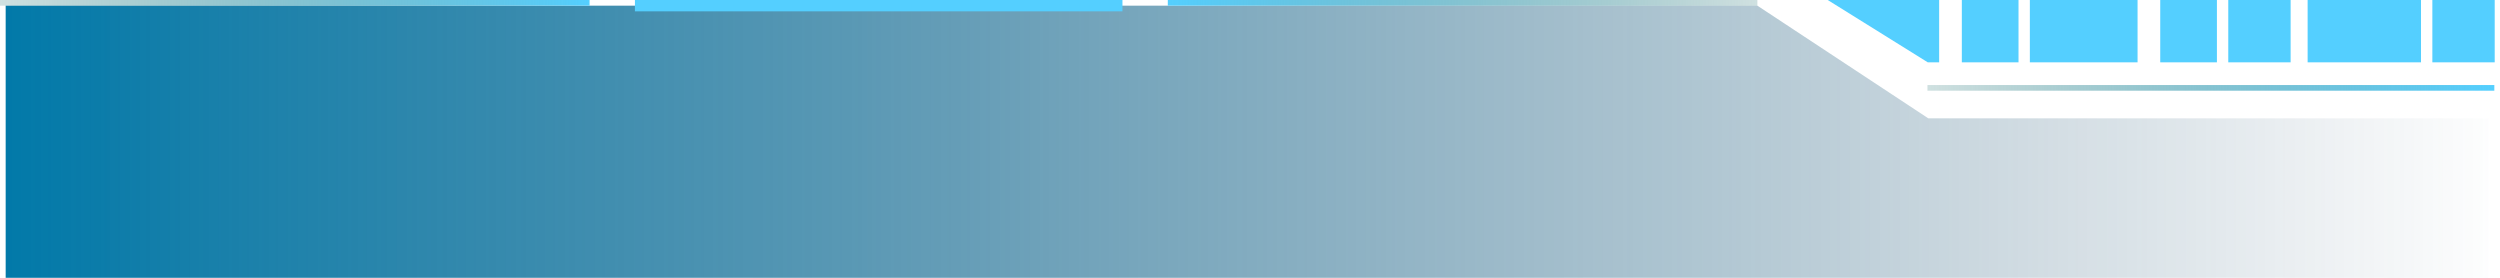 <?xml version="1.0" encoding="UTF-8"?>
<svg width="441px" height="49px" viewBox="0 0 441 49" version="1.1" xmlns="http://www.w3.org/2000/svg" xmlns:xlink="http://www.w3.org/1999/xlink">
    <title>标题底框</title>
    <defs>
        <linearGradient x1="100%" y1="50%" x2="-1.37910516e-14%" y2="50%" id="linearGradient-1">
            <stop stop-color="#0B3858" stop-opacity="0" offset="0%"></stop>
            <stop stop-color="#0079A9" offset="100%"></stop>
        </linearGradient>
        <linearGradient x1="100%" y1="50%" x2="7.42461648e-14%" y2="50%" id="linearGradient-2">
            <stop stop-color="#106666" stop-opacity="0.198" offset="0%"></stop>
            <stop stop-color="#54CFFF" offset="100%"></stop>
        </linearGradient>
        <linearGradient x1="100%" y1="50%" x2="7.42461648e-14%" y2="50%" id="linearGradient-3">
            <stop stop-color="#106666" stop-opacity="0.198" offset="0%"></stop>
            <stop stop-color="#54CFFF" offset="100%"></stop>
        </linearGradient>
    </defs>
    <g id="大屏" stroke="none" stroke-width="1" fill="none" fill-rule="evenodd">
        <g id="电站分析" transform="translate(-20, -122)">
            <g id="标题底框" transform="translate(20, 122)">
                <polygon id="矩形" fill="url(#linearGradient-1)" points="1 1 310 1 340.146 20.87 439.009 20.87 439.009 49 1 49"></polygon>
                <rect id="矩形备份-26" fill="url(#linearGradient-2)" transform="translate(52, 0.5) scale(-1, 1) translate(-52, -0.5) " x="0" y="0" width="104" height="1"></rect>
                <rect id="矩形备份-27" fill="url(#linearGradient-2)" x="206" y="0" width="104" height="1"></rect>
                <rect id="矩形备份-28" fill="#54CFFF" transform="translate(155, 1) scale(-1, 1) translate(-155, -1) " x="112" y="0" width="86" height="2"></rect>
                <g id="编组-28" transform="translate(322.406, 0)">
                    <rect id="矩形备份-23" fill="url(#linearGradient-3)" transform="translate(67.594, 15.5) scale(-1, 1) translate(-67.594, -15.5) " x="17.594" y="15" width="100" height="1"></rect>
                    <path d="M11,0 L11,11 L-2.27373675e-13,11 L-2.27373675e-13,0 L11,0 Z M33,0 L33,11 L13,11 L13,0 L33,0 Z M47,0 L47,11 L36,11 L36,0 L47,0 Z M59,0 L59,11 L49,11 L49,0 L59,0 Z M82,0 L82,11 L63,11 L63,0 L82,0 Z M94,0 L94,11 L84,11 L84,0 L94,0 Z M117.66,0 L100,11 L98,11 L98,0 L117.66,0 Z" id="形状结合备份-2" fill="#54CFFF" transform="translate(58.83, 5.5) scale(-1, 1) translate(-58.83, -5.5) "></path>
                </g>
            </g>
        </g>
    </g>
</svg>